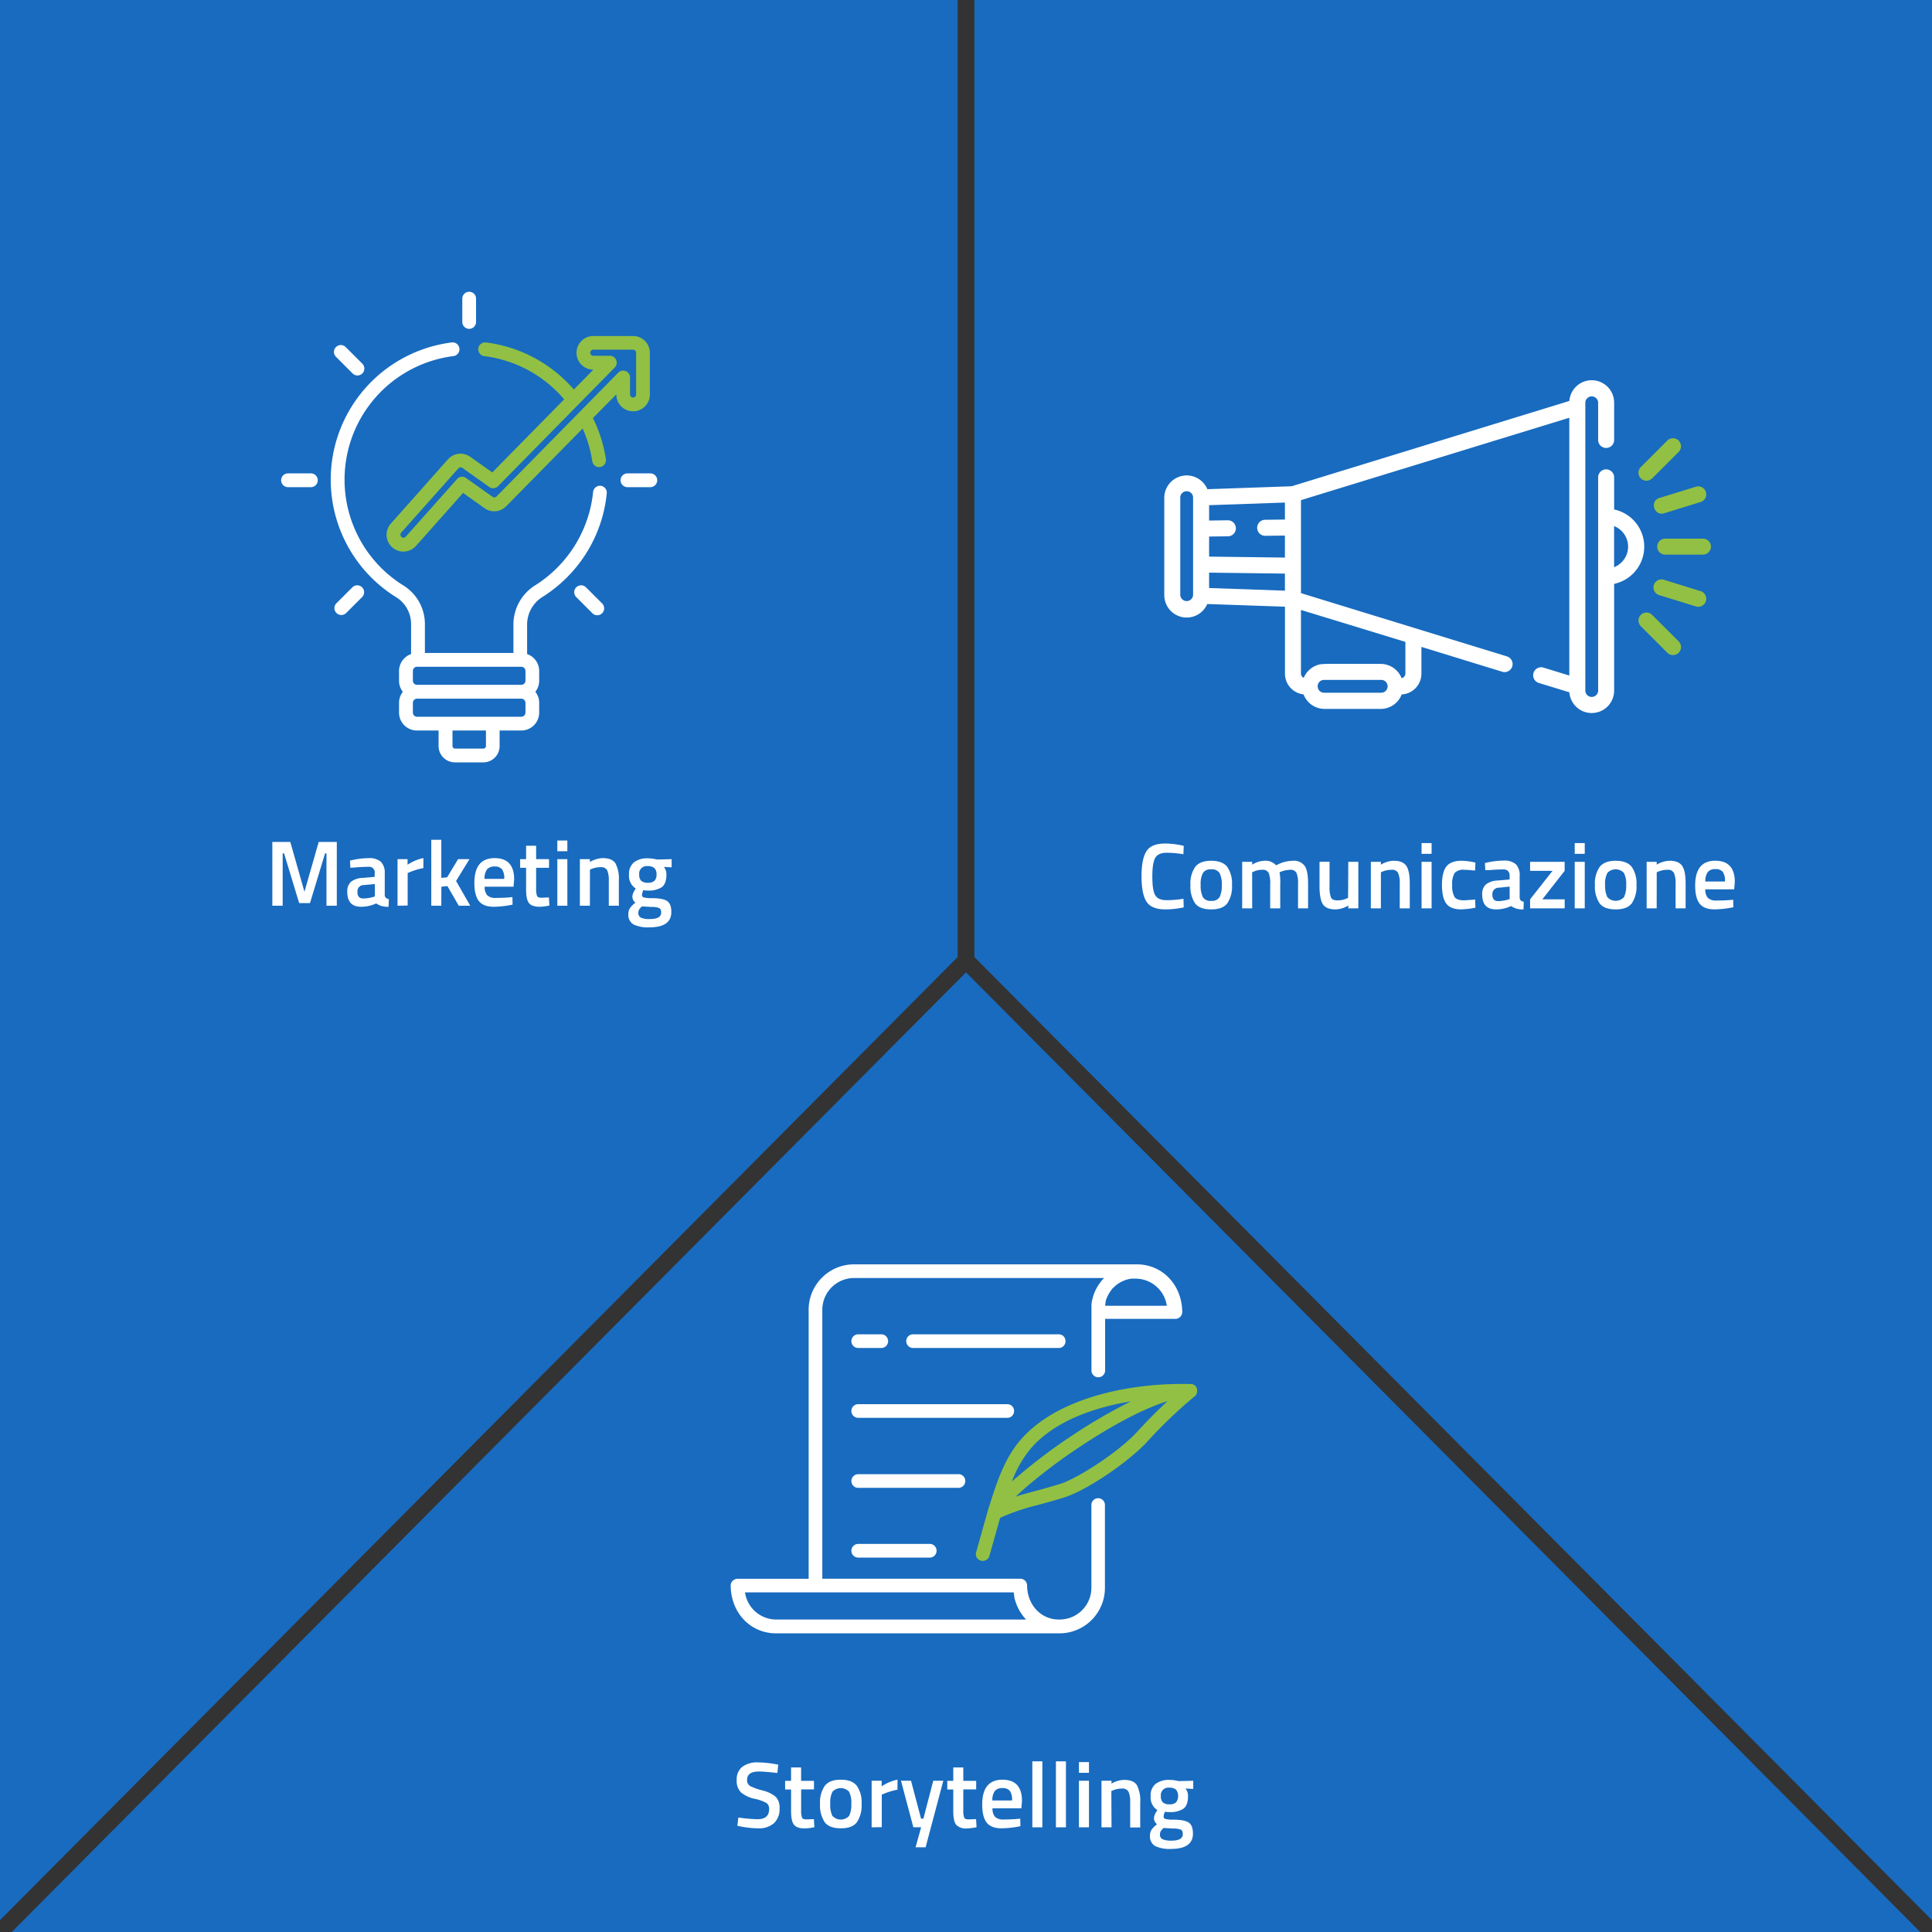 <svg xmlns="http://www.w3.org/2000/svg" viewBox="0 0 577.47 577.47"><rect x="0" y="0" width="577.47" height="577.47" fill="#333333" stroke="none"/><defs><style>.cls-1{fill:#127ae2;opacity:0.8;}.cls-2{fill:#fff;}.cls-3{fill:#91c044;}</style></defs><title>Risorsa 3</title><g id="Livello_2" data-name="Livello 2"><g id="Layer_1" data-name="Layer 1"><polygon class="cls-1" points="291.24 286.06 577.47 573.93 577.47 0 291.24 0 291.24 286.06"/><polygon class="cls-1" points="573.95 577.47 288.74 290.63 3.52 577.47 573.95 577.47"/><polygon class="cls-1" points="286.24 286.06 286.24 0 0 0 0 573.93 286.24 286.06"/><polygon class="cls-1" points="0 577.47 0 577.47 0 577.47 0 577.47"/><polygon class="cls-1" points="577.47 577.47 577.47 577.47 577.47 577.47 577.47 577.47"/><path class="cls-2" d="M226.84,529.5c-2.36,0-3.53.83-3.53,2.48a2,2,0,0,0,.83,1.82,16.23,16.23,0,0,0,3.69,1.34,9.89,9.89,0,0,1,4,1.89A4.56,4.56,0,0,1,233,540.5a5.63,5.63,0,0,1-1.71,4.49,6.81,6.81,0,0,1-4.66,1.49,27.73,27.73,0,0,1-5.24-.55l-1-.2.31-2.48a46,46,0,0,0,5.73.51c2.3,0,3.46-1,3.46-3.07a2.06,2.06,0,0,0-.78-1.77,12.09,12.09,0,0,0-3.51-1.25,9.47,9.47,0,0,1-4.07-1.88,4.84,4.84,0,0,1-1.33-3.78,4.69,4.69,0,0,1,1.68-3.92,7.38,7.38,0,0,1,4.66-1.32,31,31,0,0,1,5.07.5l1,.17-.25,2.5C229.76,529.65,227.92,529.5,226.84,529.5Z"/><path class="cls-2" d="M243.3,534.85h-3.84V541a6.47,6.47,0,0,0,.25,2.26c.16.37.59.55,1.28.55l2.28-.08.14,2.42a16.27,16.27,0,0,1-2.84.36q-2.37,0-3.24-1.08c-.59-.73-.88-2.09-.88-4.09v-6.46h-1.78v-2.59h1.78v-4h3v4h3.84Z"/><path class="cls-2" d="M246.54,533.76q1.44-1.82,4.78-1.81c2.22,0,3.82.6,4.77,1.81a8.63,8.63,0,0,1,1.44,5.43,9,9,0,0,1-1.4,5.46c-.92,1.22-2.53,1.83-4.81,1.83s-3.89-.61-4.82-1.83a9,9,0,0,1-1.39-5.46A8.69,8.69,0,0,1,246.54,533.76Zm2.27,9a3.38,3.38,0,0,0,5,0,7.67,7.67,0,0,0,.64-3.65,6.91,6.91,0,0,0-.68-3.59,3.4,3.4,0,0,0-4.93,0,7,7,0,0,0-.68,3.59A7.67,7.67,0,0,0,248.81,542.81Z"/><path class="cls-2" d="M260.53,546.18V532.26h3v1.67a13.37,13.37,0,0,1,4.73-2v3a19.91,19.91,0,0,0-4.09,1.23l-.61.25v9.72Z"/><path class="cls-2" d="M269.3,532.26h3l3,11.33H276l2.95-11.33h3l-5.29,19.9h-3l1.67-6H273Z"/><path class="cls-2" d="M291.78,534.85h-3.85V541a6.73,6.73,0,0,0,.25,2.26c.17.37.6.55,1.28.55l2.29-.08.14,2.42a16.38,16.38,0,0,1-2.84.36,4,4,0,0,1-3.25-1.08c-.58-.73-.87-2.09-.87-4.09v-6.46h-1.79v-2.59h1.79v-4h3v4h3.85Z"/><path class="cls-2" d="M304.17,543.67l.78-.08.05,2.25a28.61,28.61,0,0,1-5.62.64c-2.06,0-3.55-.56-4.45-1.69s-1.35-2.95-1.35-5.43q0-7.41,6.05-7.41,5.85,0,5.84,6.38l-.19,2.17h-8.63a3.83,3.83,0,0,0,.75,2.53,3.54,3.54,0,0,0,2.7.81C301.42,543.84,302.77,543.78,304.17,543.67Zm-1.67-5.51a4.71,4.71,0,0,0-.66-2.88,2.66,2.66,0,0,0-2.21-.82,2.75,2.75,0,0,0-2.27.86,4.54,4.54,0,0,0-.74,2.84Z"/><path class="cls-2" d="M308.56,546.18V526.46h3v19.72Z"/><path class="cls-2" d="M315.61,546.18V526.46h3v19.72Z"/><path class="cls-2" d="M322.49,529.89v-3.2h3v3.2Zm0,16.29V532.26h3v13.92Z"/><path class="cls-2" d="M332.23,546.18h-3V532.26h3v.86A7.77,7.77,0,0,1,336,532c1.86,0,3.13.52,3.81,1.57a10.06,10.06,0,0,1,1,5.2v7.46h-3V538.8a7.65,7.65,0,0,0-.48-3.2,2,2,0,0,0-2-1,6.91,6.91,0,0,0-2.73.56l-.42.16Z"/><path class="cls-2" d="M356.57,548.07q0,4.57-6.6,4.57a9.85,9.85,0,0,1-4.71-.87,3.28,3.28,0,0,1-1.53-3.14,3.1,3.1,0,0,1,.5-1.77,7.42,7.42,0,0,1,1.62-1.6,2.25,2.25,0,0,1-.92-2,4.29,4.29,0,0,1,.75-1.81l.25-.42a4.46,4.46,0,0,1-2-4.18,4.37,4.37,0,0,1,1.51-3.67,6.45,6.45,0,0,1,4.06-1.17,10.48,10.48,0,0,1,2.43.28l.41.08,4.32-.11v2.45l-2.31-.14a3.63,3.63,0,0,1,.75,2.28c0,1.82-.46,3.08-1.38,3.77a7.1,7.1,0,0,1-4.3,1,6,6,0,0,1-1.22-.11,4.07,4.07,0,0,0-.4,1.46.72.72,0,0,0,.52.71,9.79,9.79,0,0,0,2.49.22c2.21,0,3.72.32,4.54.89S356.57,546.47,356.57,548.07Zm-9.86.28a1.45,1.45,0,0,0,.78,1.39,6.07,6.07,0,0,0,2.67.42c2.25,0,3.37-.64,3.37-1.92q0-1.1-.6-1.38a6.68,6.68,0,0,0-2.38-.32l-2.73-.17a4,4,0,0,0-.86.94A2,2,0,0,0,346.71,548.35Zm.83-9.65a2.76,2.76,0,0,0,2,.6,2.69,2.69,0,0,0,2-.6,3.22,3.22,0,0,0,0-3.76,2.76,2.76,0,0,0-2-.6,2.23,2.23,0,0,0-2.56,2.48A2.56,2.56,0,0,0,347.54,538.7Z"/><path class="cls-2" d="M318.47,400.87a2,2,0,0,0-2-2.05H272.92a2,2,0,0,0,0,4.09h43.51A2,2,0,0,0,318.47,400.87Z"/><path class="cls-2" d="M256.52,402.91h6.89a2,2,0,1,0,0-4.09h-6.89a2,2,0,0,0,0,4.09Z"/><path class="cls-2" d="M256.52,461.47a2,2,0,0,0,0,4.09H277.9a2,2,0,0,0,0-4.09Z"/><path class="cls-2" d="M288.52,442.63a2,2,0,0,0-2-2h-30a2,2,0,0,0,0,4.09h30A2.05,2.05,0,0,0,288.52,442.63Z"/><path class="cls-2" d="M303.1,421.75a2,2,0,0,0-2-2.05H256.52a2,2,0,0,0,0,4.09h44.54A2,2,0,0,0,303.1,421.75Z"/><path class="cls-2" d="M328.21,447.82a2,2,0,0,0-2,2v24.77a9.49,9.49,0,0,1-9.48,9.48h-.26c-5.34,0-9.42-4.38-9.48-10.19a2,2,0,0,0-2-2H245.79V391.48a9.49,9.49,0,0,1,9.48-9.48H330l-.18.19-.21.22a2.62,2.62,0,0,1-.22.25l-.2.25-.2.25c-.07.09-.14.17-.2.26l-.19.26-.18.27-.18.27a2.61,2.61,0,0,0-.17.28,2.54,2.54,0,0,0-.16.28c-.06.09-.11.19-.16.28s-.1.19-.15.29l-.15.29c-.05.1-.09.2-.13.3s-.1.2-.14.3l-.12.31-.12.3-.11.32c0,.1-.07.2-.1.31l-.09.33-.09.31c0,.11,0,.23-.08.34s-.05.21-.07.31l-.06.36-.06.3c0,.13,0,.26-.05.39l0,.28c0,.15,0,.3,0,.45s0,.16,0,.24,0,.46,0,.69v18.14a2,2,0,0,0,4.09,0V394.21h21a2.07,2.07,0,0,0,2.05-2.07c-.09-8.11-5.92-14.23-13.59-14.23H255.27a13.59,13.59,0,0,0-13.57,13.57V471.9H220.44a2,2,0,0,0-1.45.61,2,2,0,0,0-.59,1.45c.08,8.12,5.91,14.24,13.56,14.24h84.73a13.59,13.59,0,0,0,13.57-13.57V449.86A2,2,0,0,0,328.21,447.82Zm2.15-57.74,0-.19c0-.08,0-.17.05-.26s0-.13,0-.2l.06-.24a1.46,1.46,0,0,1,0-.2,2,2,0,0,1,.07-.23l.06-.2c0-.08,0-.15.07-.22l.08-.21c0-.06.05-.13.08-.2l.09-.21c0-.06,0-.12.08-.19l.1-.21.08-.16c0-.08.08-.16.13-.24a.35.35,0,0,1,.05-.08,8.87,8.87,0,0,1,.62-1h0l.22-.29,0,0a3.11,3.11,0,0,1,.23-.28l0-.05.24-.26.05,0,.26-.27,0,0,.29-.27h0a9.4,9.4,0,0,1,4.49-2.17h0l.42-.07h0l.41,0h.06l.37,0h.46a9.47,9.47,0,0,1,9.28,8.12H330.36Zm-98.4,94a9.47,9.47,0,0,1-9.28-8.12H303l.09.63a1.77,1.77,0,0,1,0,.2l.09.42a2,2,0,0,0,0,.24l.09.36c0,.09.05.17.07.26s.06.22.1.34a2.41,2.41,0,0,0,.08.25c0,.11.07.22.11.33l.09.25.12.33a2.44,2.44,0,0,0,.1.24c0,.11.09.21.14.32a2.29,2.29,0,0,0,.1.23c.05.11.1.22.16.33a2,2,0,0,0,.1.21c.07.12.13.25.2.38s.05.09.08.14l.3.5a1,1,0,0,0,.08.11l.24.38.12.17.23.3c0,.07.09.12.13.18l.23.28.15.18.22.27a1.29,1.29,0,0,1,.16.17l.12.12Z"/><path class="cls-3" d="M357.83,415.58v-.07a2.43,2.43,0,0,0-.1-.55,0,0,0,0,1,0,0v0a2,2,0,0,0-.11-.26l0,0a1.07,1.07,0,0,0-.13-.21l0-.05-.18-.2,0,0L357,414l0,0-.23-.14-.05,0-.26-.11h0l-.27-.07h-.06l-.28,0c-17.1-.44-39.4,3.68-50.68,16.55-4.93,5.63-7.21,12.78-9.41,19.69l-.54,1.69a.25.25,0,0,0,0,.07l-3.46,12.27a2,2,0,0,0,1.42,2.52,1.75,1.75,0,0,0,.55.08,2.06,2.06,0,0,0,2-1.49l3.2-11.38a64.31,64.31,0,0,1,11.33-3.85c2.21-.6,4.71-1.28,7.75-2.22,6.55-2,19.12-10.44,24.9-16.7a139,139,0,0,1,14.24-13.61h0a2,2,0,0,0,.21-.2h0l.17-.22,0-.05a2.05,2.05,0,0,0,.22-.5l0-.06a2.16,2.16,0,0,0,.05-.27h0c0-.06,0-.13,0-.19Zm-49.59,17.21c4.75-5.43,12.05-9.52,21.67-12.17a79,79,0,0,1,8.14-1.76,159.14,159.14,0,0,0-17.83,10.37,164.27,164.27,0,0,0-17.75,13.57A33.43,33.43,0,0,1,308.24,432.79ZM339.85,428c-5.63,6.1-17.79,13.94-23.11,15.58-3,.91-5.43,1.58-7.61,2.17-2,.54-3.77,1-5.54,1.59.79-.76,1.72-1.61,2.82-2.57a162.76,162.76,0,0,1,16.08-12.14c10.32-6.89,19.65-11.73,26.5-13.83C346,421.54,343.09,424.49,339.85,428Z"/><path class="cls-2" d="M348.36,271.82c-2.79,0-4.67-.77-5.67-2.31s-1.49-4.08-1.49-7.6.5-6,1.51-7.54,2.88-2.24,5.65-2.24a23.89,23.89,0,0,1,5.46.7l-.11,2.5a29.44,29.44,0,0,0-5-.44c-1.67,0-2.8.5-3.39,1.49s-.89,2.86-.89,5.6.28,4.6.86,5.59,1.7,1.49,3.37,1.49a31.34,31.34,0,0,0,5.07-.42l.08,2.57A26.57,26.57,0,0,1,348.36,271.82Z"/><path class="cls-2" d="M357.26,259.09c.95-1.2,2.54-1.81,4.77-1.81s3.82.61,4.78,1.81a8.69,8.69,0,0,1,1.43,5.43,8.93,8.93,0,0,1-1.39,5.46q-1.39,1.84-4.82,1.84T357.21,270a9,9,0,0,1-1.39-5.46A8.63,8.63,0,0,1,357.26,259.09Zm2.27,9.05a2.61,2.61,0,0,0,2.5,1.12,2.64,2.64,0,0,0,2.51-1.12,7.78,7.78,0,0,0,.64-3.64,7.06,7.06,0,0,0-.68-3.6,2.73,2.73,0,0,0-2.47-1.06,2.7,2.7,0,0,0-2.46,1.06,6.94,6.94,0,0,0-.69,3.6A7.63,7.63,0,0,0,359.53,268.14Z"/><path class="cls-2" d="M374.28,271.51h-3V257.59h3v.86a7.26,7.26,0,0,1,3.63-1.17,4.29,4.29,0,0,1,3.53,1.37,10.57,10.57,0,0,1,5-1.37,4,4,0,0,1,3.54,1.55c.68,1,1,2.77,1,5.22v7.46h-3v-7.38a7.89,7.89,0,0,0-.46-3.2,1.91,1.91,0,0,0-1.91-.95,7.63,7.63,0,0,0-2.7.56l-.47.2a15,15,0,0,1,.22,3.56v7.21h-3v-7.15a9,9,0,0,0-.44-3.43,1.94,1.94,0,0,0-1.95-.95,6.09,6.09,0,0,0-2.59.56l-.42.17Z"/><path class="cls-2" d="M403,257.59h3v13.92h-3v-.86a7.65,7.65,0,0,1-3.76,1.17c-1.91,0-3.19-.52-3.84-1.55s-1-2.83-1-5.41v-7.27h3v7.3a8.81,8.81,0,0,0,.42,3.36c.27.58.92.87,1.94.87a6.71,6.71,0,0,0,2.76-.56l.42-.17Z"/><path class="cls-2" d="M412.74,271.51h-3V257.59h3v.86a7.71,7.71,0,0,1,3.84-1.17c1.86,0,3.12.53,3.8,1.58s1,2.78,1,5.19v7.46h-3v-7.38a7.45,7.45,0,0,0-.49-3.2,2,2,0,0,0-2-.95,7,7,0,0,0-2.73.56l-.41.17Z"/><path class="cls-2" d="M424.9,255.22V252h3v3.2Zm0,16.29V257.59h3v13.92Z"/><path class="cls-2" d="M436.82,257.28a18.64,18.64,0,0,1,3.48.39l.7.14-.11,2.4c-1.47-.15-2.56-.23-3.26-.23a3.43,3.43,0,0,0-2.84.95,6.24,6.24,0,0,0-.73,3.57,6.72,6.72,0,0,0,.7,3.61c.46.67,1.43,1,2.9,1l3.25-.23.09,2.43a27,27,0,0,1-4.23.5q-3.18,0-4.47-1.71T431,264.5c0-2.6.46-4.46,1.37-5.56S434.76,257.28,436.82,257.28Z"/><path class="cls-2" d="M454.22,261.88v6.35a1.33,1.33,0,0,0,.32.9,1.57,1.57,0,0,0,.91.38l-.08,2.31a5.91,5.91,0,0,1-3.71-1,10.68,10.68,0,0,1-4.48,1q-4.15,0-4.15-4.43a3.79,3.79,0,0,1,1.13-3.06,6.12,6.12,0,0,1,3.46-1.14l3.6-.31v-1a2.08,2.08,0,0,0-.49-1.56,2.05,2.05,0,0,0-1.44-.45c-1.18,0-2.67.08-4.45.23l-.89,0-.11-2.14a24.32,24.32,0,0,1,5.58-.73,5.17,5.17,0,0,1,3.68,1.1A4.73,4.73,0,0,1,454.22,261.88ZM448,265.33a1.88,1.88,0,0,0-1.93,2.09c0,1.28.57,1.92,1.7,1.92a10.64,10.64,0,0,0,2.95-.45l.51-.16V265Z"/><path class="cls-2" d="M457.34,260.29v-2.7h10.33v2.7L461,268.81h6.68v2.7H457.34v-2.7l6.71-8.52Z"/><path class="cls-2" d="M470.68,255.22V252h3v3.2Zm0,16.29V257.59h3v13.92Z"/><path class="cls-2" d="M478.16,259.09c.95-1.2,2.54-1.81,4.77-1.81s3.82.61,4.78,1.81a8.69,8.69,0,0,1,1.43,5.43,8.93,8.93,0,0,1-1.39,5.46q-1.39,1.84-4.82,1.84T478.11,270a8.93,8.93,0,0,1-1.39-5.46A8.63,8.63,0,0,1,478.16,259.09Zm2.26,9.05a3.37,3.37,0,0,0,5,0,7.78,7.78,0,0,0,.64-3.64,6.94,6.94,0,0,0-.69-3.6,3.38,3.38,0,0,0-4.92,0,6.94,6.94,0,0,0-.69,3.6A7.78,7.78,0,0,0,480.42,268.14Z"/><path class="cls-2" d="M495.18,271.51h-3V257.59h3v.86a7.78,7.78,0,0,1,3.85-1.17c1.85,0,3.12.53,3.8,1.58s1,2.78,1,5.19v7.46h-3v-7.38a7.61,7.61,0,0,0-.49-3.2,2,2,0,0,0-2-.95,6.91,6.91,0,0,0-2.73.56l-.42.17Z"/><path class="cls-2" d="M517.26,269l.78-.09.06,2.26a29.4,29.4,0,0,1-5.63.64q-3.09,0-4.44-1.7t-1.35-5.43q0-7.41,6-7.41,5.85,0,5.85,6.38l-.19,2.17h-8.63a3.76,3.76,0,0,0,.75,2.54,3.58,3.58,0,0,0,2.7.8C514.52,269.17,515.87,269.12,517.26,269Zm-1.67-5.52a4.81,4.81,0,0,0-.65-2.88,2.68,2.68,0,0,0-2.22-.82,2.76,2.76,0,0,0-2.26.86,4.58,4.58,0,0,0-.74,2.84Z"/><path class="cls-2" d="M384.07,181.36v20a6.24,6.24,0,0,0,5.56,6.19,6.71,6.71,0,0,0,6.27,4.34h16.8a6.71,6.71,0,0,0,6.26-4.32,6.23,6.23,0,0,0,5.9-6.21v-8l24.28,7.46a2.4,2.4,0,0,0,1.41-4.58l-61.69-18.95V149.49l80.2-24.63v77.06l-7.83-2.41a2.4,2.4,0,0,0-1.41,4.58l9.26,2.84a6.7,6.7,0,0,0,13.38-.41v-32a11.37,11.37,0,0,0,0-22.24v-9.6a2.39,2.39,0,0,0-4.78,0v63.85a1.92,1.92,0,0,1-3.83,0V120.26a1.92,1.92,0,0,1,3.83,0V131.5a2.39,2.39,0,0,0,4.78,0V120.26a6.7,6.7,0,0,0-13.38-.42l-83,25.5-25.2.88A6.7,6.7,0,0,0,348,148.88v29a6.7,6.7,0,0,0,12.85,2.66l23.21.8m-27.45-3.46a1.92,1.92,0,0,1-3.83,0v-29a1.92,1.92,0,1,1,3.83,0Zm27.45-1.33-22.66-.79v-4.6l22.66.29Zm0-21.26-5.77.07a2.4,2.4,0,1,0,.06,4.79l5.71-.07v6.58l-22.66-.29v-6l5.78-.07a2.4,2.4,0,0,0-.06-4.79l-5.72.08V151l22.66-.79Zm28.63,51.76H395.9a1.92,1.92,0,1,1,0-3.83h16.8a1.92,1.92,0,1,1,0,3.83Zm7.38-15.19v9.45a1.46,1.46,0,0,1-1.13,1.4,6.73,6.73,0,0,0-6.25-4.27c-17.7,0-17.66-.2-19.36.51a6.72,6.72,0,0,0-3.65,3.66,1.46,1.46,0,0,1-.83-1.3v-19Zm62.38-22.35V157.25A6.6,6.6,0,0,1,482.46,169.53Z"/><path class="cls-3" d="M509,161H497.72a2.39,2.39,0,0,0,0,4.78H509a2.39,2.39,0,0,0,0-4.78Z"/><path class="cls-3" d="M493.82,143l8-8a2.4,2.4,0,0,0-3.39-3.39l-8,8a2.39,2.39,0,0,0,3.38,3.38Z"/><path class="cls-3" d="M497.45,153.41l10.86-3.36a2.39,2.39,0,1,0-1.41-4.57L496,148.83C493,149.76,494.39,154.35,497.45,153.41Z"/><path class="cls-3" d="M508.31,176.69l-10.86-3.36a2.4,2.4,0,1,0-1.41,4.58l10.86,3.35a2.39,2.39,0,1,0,1.41-4.57Z"/><path class="cls-3" d="M493.82,183.79a2.39,2.39,0,0,0-3.38,3.39l8,8a2.4,2.4,0,0,0,3.39-3.39Z"/><path class="cls-2" d="M81.4,270.72V251.65h5.37L91,266.55l4.26-14.9h5.41v19.07H97.58V255.07h-.42l-4.51,14.87H89.42l-4.51-14.87h-.42v15.65Z"/><path class="cls-2" d="M115,261.09v6.35a1.28,1.28,0,0,0,.32.9,1.5,1.5,0,0,0,.9.38l-.08,2.31a5.82,5.82,0,0,1-3.7-1,10.57,10.57,0,0,1-4.49,1c-2.76,0-4.15-1.48-4.15-4.43a3.79,3.79,0,0,1,1.13-3.06,6.15,6.15,0,0,1,3.47-1.14l3.59-.31v-1a1.69,1.69,0,0,0-1.92-2c-1.19,0-2.67.08-4.46.23l-.89.05-.11-2.14a24.39,24.39,0,0,1,5.58-.73,5.16,5.16,0,0,1,3.68,1.1A4.73,4.73,0,0,1,115,261.09Zm-6.24,3.45a1.87,1.87,0,0,0-1.92,2.09c0,1.28.57,1.92,1.7,1.92a11,11,0,0,0,3-.44l.5-.17v-3.7Z"/><path class="cls-2" d="M118.82,270.72V256.8h3v1.67a13.37,13.37,0,0,1,4.73-2v3a19.94,19.94,0,0,0-4.09,1.22l-.61.26v9.71Z"/><path class="cls-2" d="M131.91,270.72h-3V251h3V262.4l1.73-.17,3.28-5.43h3.4l-4,6.52,4.23,7.4h-3.42l-3.4-5.87-1.81.19Z"/><path class="cls-2" d="M152.38,268.22l.78-.09.05,2.26a28.61,28.61,0,0,1-5.62.64c-2.06,0-3.55-.57-4.45-1.7s-1.35-2.94-1.35-5.43q0-7.41,6.05-7.41,5.85,0,5.84,6.38l-.19,2.17h-8.63a3.86,3.86,0,0,0,.75,2.54,3.58,3.58,0,0,0,2.7.8C149.63,268.38,151,268.33,152.38,268.22Zm-1.67-5.52a4.73,4.73,0,0,0-.66-2.88,2.66,2.66,0,0,0-2.21-.82,2.79,2.79,0,0,0-2.27.86,4.58,4.58,0,0,0-.74,2.84Z"/><path class="cls-2" d="M164.1,259.39h-3.85v6.13a6.33,6.33,0,0,0,.26,2.25c.16.37.59.56,1.28.56l2.28-.09.14,2.43a16.38,16.38,0,0,1-2.84.36c-1.58,0-2.66-.36-3.25-1.09s-.87-2.09-.87-4.09v-6.46h-1.78V256.8h1.78v-4h3v4h3.85Z"/><path class="cls-2" d="M166.58,254.43v-3.2h3v3.2Zm0,16.29V256.8h3v13.92Z"/><path class="cls-2" d="M176.32,270.72h-3V256.8h3v.86a7.77,7.77,0,0,1,3.84-1.17c1.86,0,3.13.53,3.81,1.58a10,10,0,0,1,1,5.19v7.46h-3v-7.38a7.65,7.65,0,0,0-.48-3.2,2,2,0,0,0-2-.94,6.9,6.9,0,0,0-2.73.55l-.42.17Z"/><path class="cls-2" d="M200.66,272.62q0,4.56-6.6,4.56a10,10,0,0,1-4.71-.86,3.3,3.3,0,0,1-1.53-3.15,3.09,3.09,0,0,1,.5-1.76,7.43,7.43,0,0,1,1.62-1.61,2.23,2.23,0,0,1-.92-2,4.34,4.34,0,0,1,.75-1.81l.25-.42a4.44,4.44,0,0,1-2-4.17,4.39,4.39,0,0,1,1.51-3.68,6.45,6.45,0,0,1,4.06-1.17,11,11,0,0,1,2.43.28l.41.08,4.32-.11v2.45l-2.31-.14a3.64,3.64,0,0,1,.75,2.29c0,1.82-.46,3.07-1.38,3.77a7.11,7.11,0,0,1-4.3,1,5.35,5.35,0,0,1-1.22-.11,4.07,4.07,0,0,0-.4,1.46.71.71,0,0,0,.52.71,9.61,9.61,0,0,0,2.49.23c2.21,0,3.72.31,4.54.89S200.66,271,200.66,272.62Zm-9.86.27a1.47,1.47,0,0,0,.78,1.4,6.1,6.1,0,0,0,2.67.41c2.25,0,3.37-.64,3.37-1.92,0-.72-.2-1.18-.6-1.37a6.39,6.39,0,0,0-2.38-.33l-2.73-.16a3.57,3.57,0,0,0-.86.93A2,2,0,0,0,190.8,272.89Zm.83-9.64a2.76,2.76,0,0,0,2,.6,2.69,2.69,0,0,0,2-.6,2.57,2.57,0,0,0,.6-1.88,2.52,2.52,0,0,0-.61-1.88,2.76,2.76,0,0,0-2-.6,2.23,2.23,0,0,0-2.56,2.48A2.57,2.57,0,0,0,191.63,263.25Z"/><path class="cls-2" d="M92.92,141.49H86.09a2.06,2.06,0,0,0,0,4.12h6.83a2.06,2.06,0,0,0,0-4.12Z"/><path class="cls-2" d="M194.38,141.49h-6.83a2.06,2.06,0,0,0,0,4.12h6.83a2.06,2.06,0,0,0,0-4.12Z"/><path class="cls-2" d="M105.32,175.55l-4.83,4.83a2.06,2.06,0,0,0,2.91,2.91l4.83-4.82a2.06,2.06,0,1,0-2.91-2.92Z"/><path class="cls-2" d="M140.23,98.29a2.06,2.06,0,0,0,2.06-2.06V89.41a2.06,2.06,0,1,0-4.11,0v6.82A2.05,2.05,0,0,0,140.23,98.29Z"/><path class="cls-2" d="M175.15,175.55a2.06,2.06,0,1,0-2.91,2.92l4.82,4.82a2.06,2.06,0,0,0,2.92-2.91Z"/><path class="cls-2" d="M105.32,111.55a2.06,2.06,0,1,0,2.91-2.91l-4.83-4.83a2.06,2.06,0,1,0-2.91,2.91Z"/><path class="cls-3" d="M189.24,122.94a5,5,0,0,0,5-5V105.43a5,5,0,0,0-5-5H177.35a5,5,0,0,0,0,10.06h0l-5.83,5.93a41.57,41.57,0,0,0-26.26-14.06,2.06,2.06,0,1,0-.5,4.09,37.42,37.42,0,0,1,23.87,12.91l-21.49,21.85-6.58-4.67a5,5,0,0,0-6.66.75l-17.08,19.21a5,5,0,0,0,7.51,6.68l14.08-15.84,6.4,4.55a5,5,0,0,0,6.5-.58l22.84-23.22a37.44,37.44,0,0,1,2.89,9.88,2.06,2.06,0,0,0,4.07-.59,41.13,41.13,0,0,0-3.89-12.42l7-7.08v.06A5,5,0,0,0,189.24,122.94ZM148.4,148.4a.9.9,0,0,1-1.17.1l-7.91-5.61a2,2,0,0,0-2.72.31l-15.32,17.21a.9.9,0,0,1-1.28.08.92.92,0,0,1-.08-1.29L137,140a.93.93,0,0,1,1.21-.14l8,5.69a2.07,2.07,0,0,0,2.66-.23l34.88-35.48a2.06,2.06,0,0,0-1.47-3.5h-4.94a.91.91,0,0,1,0-1.82h11.89a.91.91,0,0,1,.91.91v12.48a.91.91,0,0,1-1.82,0v-5.09a2.06,2.06,0,0,0-3.52-1.44Z"/><path class="cls-2" d="M179.53,145.2a2.07,2.07,0,0,0-2.25,1.85A37.47,37.47,0,0,1,160,174.93a13.82,13.82,0,0,0-6.54,11.77v8.47H127v-8.65a13.56,13.56,0,0,0-6.34-11.47,37.23,37.23,0,0,1,15-68.63,2.06,2.06,0,0,0-.5-4.08,41.34,41.34,0,0,0-16.68,76.21,9.41,9.41,0,0,1,4.39,8v8.95a5.37,5.37,0,0,0-3.6,5.06v2.93a5.33,5.33,0,0,0,1.14,3.29,5.34,5.34,0,0,0-1.14,3.3V213a5.36,5.36,0,0,0,5.35,5.35h6.47V223a4.88,4.88,0,0,0,4.87,4.87h8.51a4.87,4.87,0,0,0,4.86-4.87v-4.65h6.47a5.36,5.36,0,0,0,5.36-5.35v-2.93a5.29,5.29,0,0,0-1.15-3.3,5.28,5.28,0,0,0,1.15-3.29v-2.93a5.37,5.37,0,0,0-3.61-5.06V186.7a9.77,9.77,0,0,1,4.62-8.29,41.71,41.71,0,0,0,13.07-13.07,41.24,41.24,0,0,0,6.12-17.89A2.06,2.06,0,0,0,179.53,145.2Zm-23.7,54.09a1.26,1.26,0,0,1,1.23,1.23v2.94a1.25,1.25,0,0,1-1.23,1.23H124.64a1.24,1.24,0,0,1-1.23-1.23v-2.94a1.25,1.25,0,0,1,1.23-1.23ZM145.24,223a.76.76,0,0,1-.75.75H136a.76.76,0,0,1-.75-.75v-4.65h10V223Zm11.82-10a1.25,1.25,0,0,1-1.23,1.23H124.64a1.24,1.24,0,0,1-1.23-1.23v-2.93a1.25,1.25,0,0,1,1.23-1.24h31.19a1.26,1.26,0,0,1,1.23,1.24Z"/></g></g></svg>